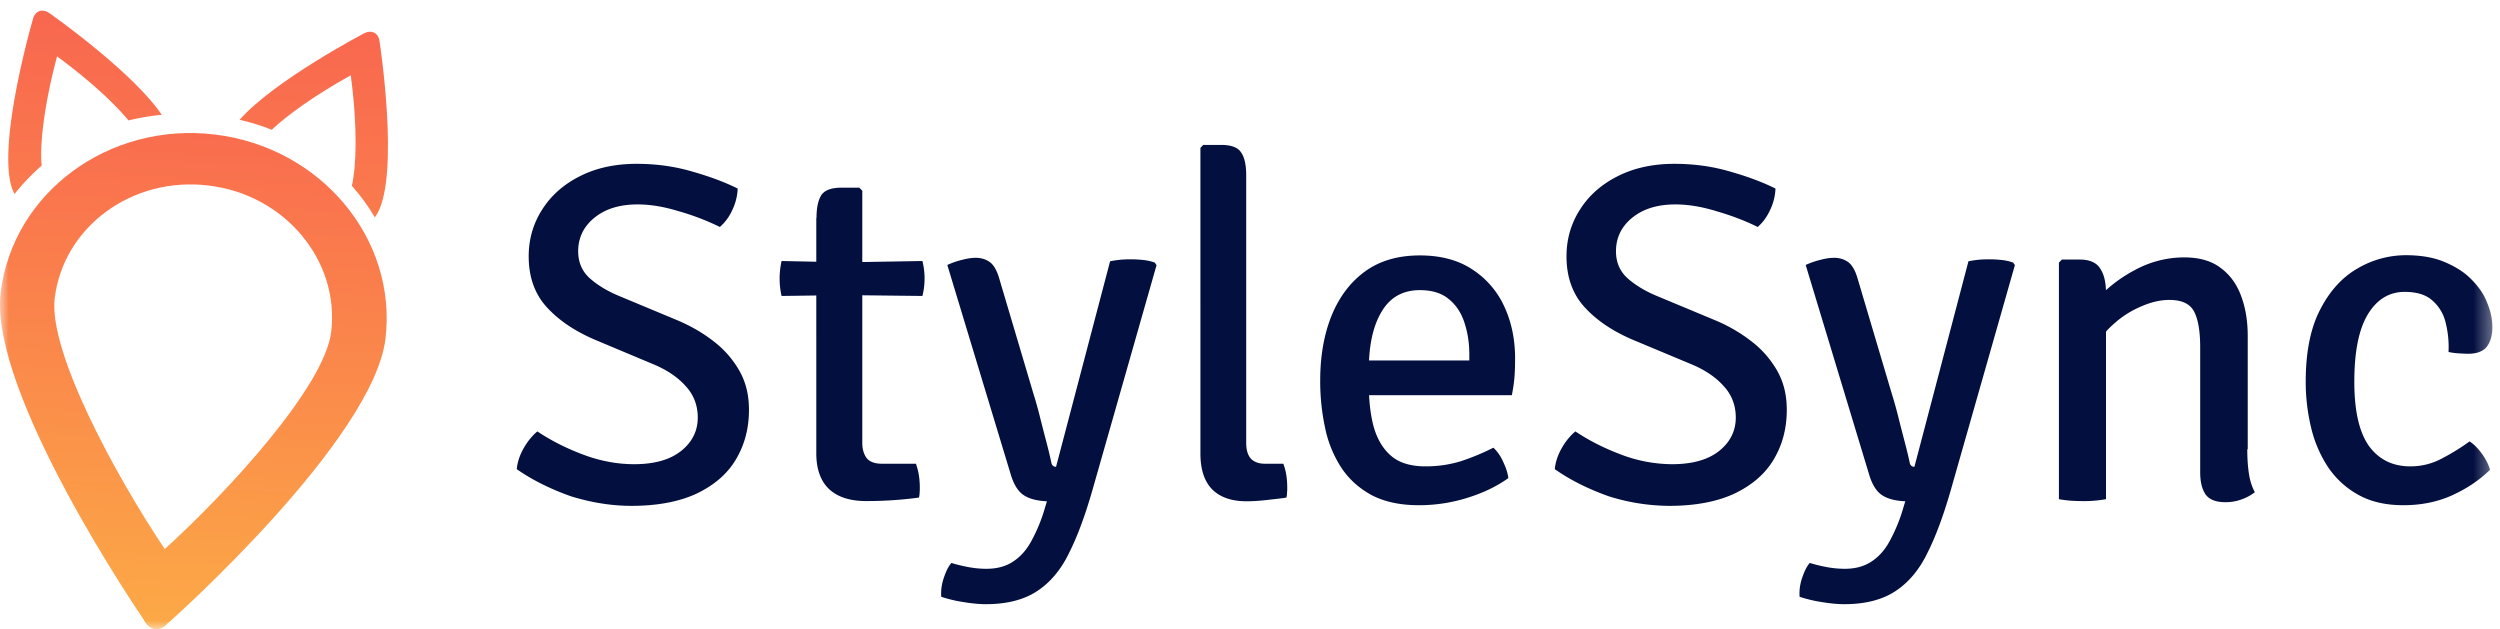<svg xmlns="http://www.w3.org/2000/svg" fill="none" viewBox="0 0 143 36"><g clip-path="url(#a)"><mask id="b" width="143" height="36" x="0" y="0" maskUnits="userSpaceOnUse" style="mask-type:luminance"><path fill="#fff" d="M142.634 0H0v36h142.634z"/></mask><g mask="url(#b)"><path fill="#030F3F" d="M29.559 26.837c.037-.41.173-.807.397-1.204.236-.41.496-.72.782-.956.794.534 1.688.981 2.657 1.341.968.36 1.936.534 2.88.534 1.142 0 2.035-.248 2.668-.745.634-.497.969-1.142.969-1.924 0-.683-.224-1.291-.683-1.788-.447-.509-1.08-.943-1.9-1.278l-3.314-1.39c-1.154-.497-2.073-1.118-2.756-1.875-.683-.758-1.018-1.726-1.018-2.893 0-.98.261-1.874.77-2.669.509-.806 1.241-1.452 2.16-1.911q1.396-.708 3.24-.708 1.695 0 3.203.447c1.005.286 1.862.608 2.582.968a3.1 3.1 0 0 1-.298 1.204 2.85 2.85 0 0 1-.72.993 14 14 0 0 0-2.371-.906c-.844-.26-1.626-.384-2.334-.384-1.043 0-1.862.26-2.483.77-.62.508-.918 1.154-.918 1.91 0 .634.223 1.143.658 1.54.447.397 1.018.745 1.713 1.03l3.277 1.366c.77.323 1.465.72 2.086 1.204a5.6 5.6 0 0 1 1.49 1.7c.372.659.545 1.391.545 2.235 0 1.043-.248 1.986-.732 2.806-.484.832-1.229 1.477-2.222 1.961-.993.472-2.247.72-3.761.72-1.143 0-2.297-.186-3.464-.546-1.154-.41-2.197-.919-3.103-1.552m17.145-14.365c0-.608.1-1.042.286-1.328q.297-.41 1.154-.41h1.006l.173.174v14.425c0 .36.087.646.249.869.173.211.459.323.869.323h1.949c.149.41.223.856.223 1.365 0 .1 0 .199-.012.298a1 1 0 0 1-.038.273 22 22 0 0 1-3.029.199c-.906 0-1.613-.224-2.11-.683-.484-.46-.732-1.142-.732-2.048V12.472zm6.058 2.458a4.1 4.1 0 0 1 0 1.999l-4.432-.05-3.624.05a4.5 4.5 0 0 1-.112-1.006c0-.31.037-.645.111-.993l3.638.075zm9.705 13.173c-.41 1.415-.844 2.595-1.328 3.55-.472.969-1.093 1.689-1.838 2.173s-1.713.733-2.904.733c-.422 0-.882-.05-1.39-.137a7.6 7.6 0 0 1-1.168-.286c-.024-.322.013-.67.137-1.055.124-.372.26-.67.447-.881q.335.111.893.223c.373.075.745.112 1.105.112.633 0 1.155-.149 1.577-.447q.633-.428 1.043-1.229a9.4 9.4 0 0 0 .745-1.862l.099-.323c-.546-.024-.993-.136-1.304-.335-.322-.198-.57-.583-.745-1.13l-3.65-12.053c.299-.137.597-.236.87-.298.285-.075.534-.112.757-.112.31 0 .584.087.807.248.223.162.41.485.546.969l1.912 6.442c.136.435.273.907.397 1.403q.186.744.373 1.453c.124.471.223.881.297 1.241.038.124.125.199.261.199l3.091-11.756c.174-.037.36-.062.571-.087a7 7 0 0 1 1.316.012q.355.037.67.15l.1.148zm10.939-1.578c.15.397.224.844.224 1.366 0 .099 0 .198-.013.297 0 .1-.012.199-.037.274-.298.05-.67.086-1.105.136s-.82.075-1.167.075c-.856 0-1.514-.224-1.974-.683q-.67-.69-.67-2.048V8.462l.161-.173h1.018c.571 0 .956.137 1.142.422.2.273.298.72.298 1.328v15.282c0 .41.087.707.261.906.186.199.46.298.807.298zm3.774-3.934v-1.973h6.864v-.36c0-.658-.1-1.267-.286-1.825-.186-.559-.484-1.006-.906-1.34-.41-.336-.956-.497-1.638-.497-.969 0-1.701.41-2.185 1.229-.484.806-.733 1.911-.733 3.326v.832c0 .894.087 1.7.273 2.408.199.708.522 1.267.993 1.676.472.41 1.13.609 1.987.609.707 0 1.378-.1 2.023-.298a13.5 13.5 0 0 0 1.85-.77c.223.211.422.484.57.832.162.335.25.633.286.906-.658.472-1.427.844-2.346 1.13a9.2 9.2 0 0 1-2.78.422c-1.08 0-1.974-.199-2.707-.584-.72-.397-1.303-.918-1.738-1.589a6.6 6.6 0 0 1-.918-2.284 12.6 12.6 0 0 1-.273-2.681c0-1.366.21-2.595.633-3.662.434-1.08 1.067-1.937 1.912-2.558.844-.62 1.899-.93 3.153-.93 1.179 0 2.184.26 2.991.794a5 5 0 0 1 1.838 2.123c.41.881.62 1.874.62 2.966 0 .423-.012.795-.037 1.105a9 9 0 0 1-.149 1.006h-9.298v-.013Zm11.754 4.246c.037-.41.173-.807.397-1.204.236-.41.496-.72.782-.956.794.534 1.688.981 2.656 1.341a8.3 8.3 0 0 0 2.88.534c1.142 0 2.036-.248 2.67-.745.632-.497.968-1.142.968-1.924 0-.683-.224-1.291-.683-1.788-.447-.509-1.08-.943-1.9-1.278l-3.326-1.39c-1.155-.497-2.073-1.118-2.756-1.875-.683-.758-1.018-1.726-1.018-2.893 0-.98.26-1.874.77-2.669.509-.806 1.241-1.452 2.16-1.911q1.395-.708 3.24-.708 1.695 0 3.202.447c1.006.286 1.862.608 2.582.968a3.1 3.1 0 0 1-.298 1.204c-.186.41-.422.733-.72.993-.72-.36-1.514-.657-2.37-.906-.845-.26-1.627-.384-2.334-.384-1.043 0-1.862.26-2.483.77-.62.508-.919 1.154-.919 1.91 0 .634.224 1.143.658 1.54.447.397 1.018.745 1.713 1.03l3.278 1.366a9 9 0 0 1 2.085 1.204 5.6 5.6 0 0 1 1.49 1.7c.372.659.546 1.391.546 2.235 0 1.043-.248 1.986-.732 2.806-.485.832-1.229 1.477-2.222 1.961-.994.472-2.247.72-3.762.72a11.7 11.7 0 0 1-3.463-.546c-1.155-.41-2.185-.919-3.091-1.552m22.631 1.266c-.41 1.415-.845 2.595-1.329 3.55-.471.969-1.092 1.689-1.837 2.173s-1.713.733-2.905.733c-.422 0-.881-.05-1.39-.137a7.6 7.6 0 0 1-1.167-.286 2.7 2.7 0 0 1 .137-1.055c.124-.372.26-.67.446-.881a8 8 0 0 0 .894.223 5.7 5.7 0 0 0 1.105.112c.633 0 1.154-.149 1.577-.447q.633-.428 1.042-1.229a9.4 9.4 0 0 0 .745-1.862l.099-.323c-.546-.024-.993-.136-1.303-.335-.323-.198-.571-.583-.745-1.13l-3.649-12.053c.297-.137.595-.236.869-.298a3 3 0 0 1 .757-.112c.31 0 .583.087.807.248.223.162.409.485.546.969l1.912 6.442c.136.435.273.907.397 1.403q.186.744.372 1.453c.124.471.224.881.298 1.241.037.124.124.199.261.199l3.091-11.756c.174-.037.36-.062.571-.087a7 7 0 0 1 1.316.012q.354.037.67.15l.099.148zm7.396-13.256c.571 0 .956.174 1.167.509.224.335.335.794.335 1.403v11.793a7 7 0 0 1-1.328.111c-.521 0-.981-.037-1.365-.111V15.02l.173-.174zm9.584 10.85c0 .471.025.93.087 1.353s.174.794.347 1.104a2.7 2.7 0 0 1-.757.41 2.6 2.6 0 0 1-.931.161c-.521 0-.894-.136-1.117-.422-.211-.298-.323-.72-.323-1.29v-7.139c0-.955-.124-1.638-.36-2.073-.236-.434-.708-.645-1.403-.645-.484 0-1.005.111-1.552.347a5.5 5.5 0 0 0-1.551.956c-.484.41-.882.894-1.18 1.428v-2.62a8 8 0 0 1 2.272-1.8 5.9 5.9 0 0 1 2.855-.744c.869 0 1.565.198 2.098.608.534.397.919.931 1.167 1.614.249.67.373 1.427.373 2.259v6.492zm11.51-5.563a5.6 5.6 0 0 0-.161-1.663 2.4 2.4 0 0 0-.758-1.279c-.372-.335-.893-.496-1.589-.496-.893 0-1.589.434-2.11 1.29-.521.87-.77 2.148-.77 3.861 0 1.676.286 2.893.845 3.675.571.77 1.353 1.154 2.358 1.154.646 0 1.242-.149 1.8-.447.571-.297 1.093-.62 1.589-.98q.354.224.708.707c.223.31.385.621.459.919-.621.608-1.353 1.092-2.21 1.477-.844.373-1.762.546-2.743.546s-1.825-.186-2.532-.57a5 5 0 0 1-1.738-1.552 7 7 0 0 1-.994-2.26 11.2 11.2 0 0 1-.322-2.681c0-1.688.273-3.066.831-4.134.547-1.067 1.267-1.85 2.136-2.346a5.44 5.44 0 0 1 2.768-.757c.844 0 1.576.124 2.197.384.621.261 1.142.584 1.539.994.41.41.72.844.907 1.34.198.472.298.944.298 1.403 0 .447-.1.82-.311 1.105-.211.273-.571.41-1.067.41-.211 0-.398-.013-.584-.025a4 4 0 0 1-.546-.075"/><path fill="url(#c)" d="M12.292 7.695C6.222 6.962.734 11.022.039 16.732c-.695 5.748 8.07 18.546 8.156 18.67l.037.063c.336.633.919.707 1.39.16l.063-.049c.124-.1 11.656-10.39 12.364-16.2.683-5.71-3.687-10.949-9.757-11.681m6.653 11.284c-.372 3.116-5.871 9.112-9.52 12.426-2.757-4.109-6.667-11.26-6.295-14.35.497-4.084 4.432-6.977 8.802-6.443 4.357.521 7.498 4.283 7.013 8.367"/><path fill="url(#d)" d="M21.714 2.407c-.037-.509-.447-.732-.894-.497 0 0-5.14 2.694-7.113 4.941.633.15 1.254.335 1.837.571.82-.77 2.31-1.887 4.519-3.116.41 3.054.31 5.301.062 6.319.497.559.943 1.167 1.316 1.812.05-.074.1-.149.149-.236 1.278-2.309.124-9.794.124-9.794"/><path fill="url(#e)" d="M2.385 9.47c-.112-1.043.086-3.277.88-6.244C5.29 4.716 6.63 6.019 7.35 6.888a14 14 0 0 1 1.9-.323C7.573 4.082 2.83.755 2.83.755c-.422-.297-.844-.124-.955.373 0 0-2.11 7.262-1.155 9.732.037.087.075.162.112.236.472-.596.993-1.13 1.552-1.626Z"/></g></g><defs><linearGradient id="c" x1="8.787" x2="10.593" y1="36.644" y2="4.774" gradientUnits="userSpaceOnUse"><stop stop-color="#FCAB46"/><stop offset="1" stop-color="#F9674F"/></linearGradient><linearGradient id="d" x1="17.078" x2="17.737" y1="12.681" y2=".753" gradientUnits="userSpaceOnUse"><stop stop-color="#FA7C4C"/><stop offset="1" stop-color="#F9664F"/></linearGradient><linearGradient id="e" x1="3.959" x2="4.581" y1="11.337" y2="-.443" gradientUnits="userSpaceOnUse"><stop stop-color="#FA7A4D"/><stop offset="1" stop-color="#F8654F"/></linearGradient><clipPath id="a"><path fill="#fff" d="M0 0h142.634v36H0z"/></clipPath></defs></svg>
